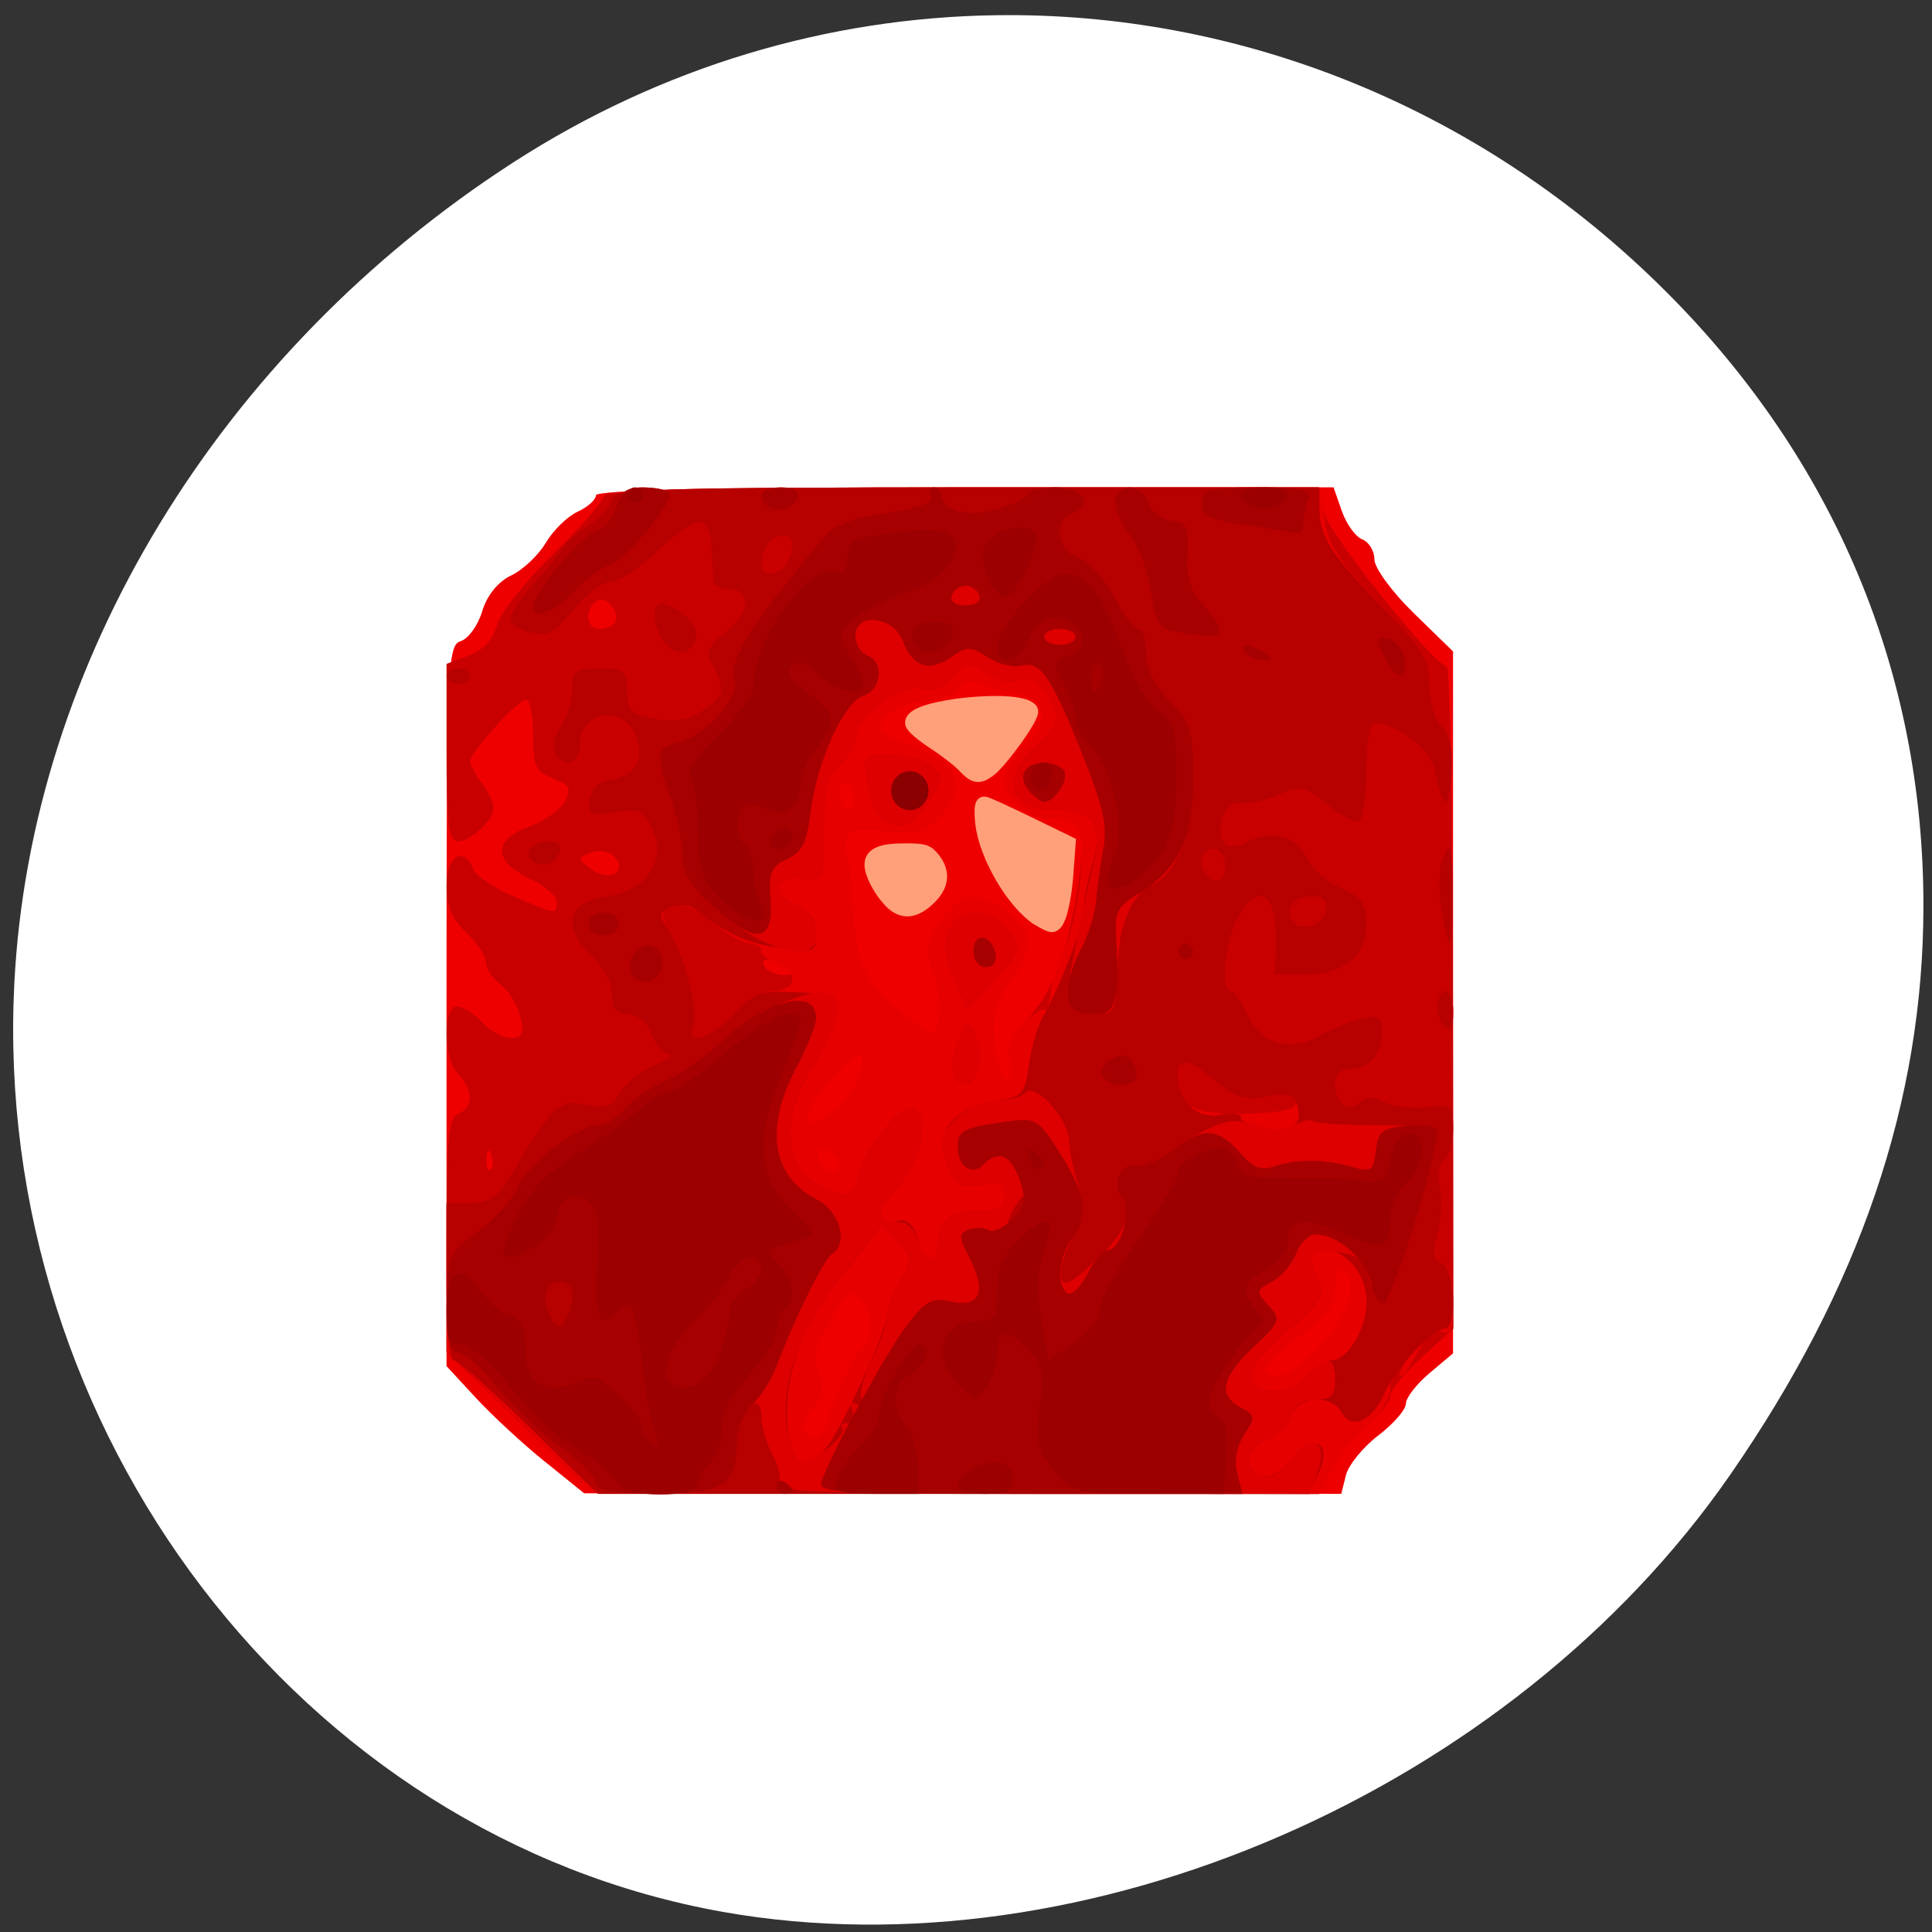 <svg xmlns="http://www.w3.org/2000/svg" viewBox="0 0 256 256"><rect x="0" y="0" width="256" height="256" fill="#333333" stroke="none"/><defs><clipPath><path d="m -24 13 c 0 1.105 -0.672 2 -1.5 2 -0.828 0 -1.5 -0.895 -1.5 -2 0 -1.105 0.672 -2 1.5 -2 0.828 0 1.5 0.895 1.5 2 z" transform="matrix(15.333 0 0 11.5 415 -125.5)"/></clipPath></defs><g transform="translate(-1.089 -0.535)"><path d="m 133 5.459 c -21.514 0.323 -43.05 6.589 -62.34 19.05 -38.21 24.687 -62.697 64.983 -64.774 106.56 -2.89 57.84 37.11 110.28 91.5 119.94 46.862 8.325 102.19 -15.715 130.6 -56.754 c 16.848 -24.342 25.06 -48.46 25.06 -73.71 0 -30.17 -11.466 -57.51 -33.17 -79.23 c -24.07 -24.09 -55.43 -36.33 -86.87 -35.854 z" style="fill:#fff;stroke:#fff;fill-rule:evenodd;stroke-width:5.814"/><g transform="matrix(1.042 0 0 1.042 0.541 -5.761)"><path d="m 69.806,191.91 c -2.75,-2.219 -6.688,-5.86 -8.75,-8.091 l -3.75,-4.056 v -45.806 c 0,-43.17 0.103,-45.839 1.794,-46.38 0.987,-0.313 2.224,-2.031 2.75,-3.817 0.586,-1.989 2.01,-3.748 3.672,-4.536 1.494,-0.709 3.481,-2.583 4.415,-4.165 0.935,-1.582 2.75,-3.355 4.03,-3.94 1.284,-0.585 2.335,-1.523 2.335,-2.085 0,-0.681 15.644,-1.021 46.902,-1.021 h 46.902 l 1.05,3.01 c 0.578,1.657 1.747,3.28 2.598,3.607 0.851,0.327 1.547,1.475 1.547,2.552 0,1.077 2.25,4.15 5,6.828 l 5,4.87 v 44.629 44.629 l -3,2.524 c -1.65,1.388 -3,3.136 -3,3.885 0,0.748 -1.581,2.566 -3.513,4.04 -1.932,1.474 -3.781,3.747 -4.108,5.05 l -0.595,2.371 -48.14,-0.036 -48.14,-0.036 -5,-4.04 z m 66.3,-73.49 0.297,-5.075 -5.139,-2.666 c -2.826,-1.466 -5.382,-2.666 -5.678,-2.666 -0.297,0 -0.296,1.812 0.001,4.03 0.6,4.47 6.212,11.962 8.723,11.644 1.065,-0.135 1.586,-1.66 1.796,-5.264 z m -17.368,2.02 c 1.723,-1.723 1.874,-2.478 0.964,-4.847 -0.41,-1.068 -1.873,-1.582 -4.5,-1.582 -4.381,0 -5.114,1.812 -2.336,5.778 1.833,2.617 3.699,2.824 5.872,0.651 z m 10.428,-19.507 c 1.846,-2.223 3.058,-4.34 2.694,-4.705 -1.955,-1.955 -15.551,-0.385 -15.551,1.796 0,0.515 1.27,1.593 2.823,2.396 1.553,0.803 3.408,2.164 4.122,3.03 1.81,2.181 2.126,2.047 5.911,-2.512 z" style="fill:#ef0000"/><path d="m 74.31,194.37 c -0.825,-0.818 -4.987,-4.839 -9.25,-8.936 l -7.75,-7.449 v -14.873 c 0,-12.298 0.26,-14.973 1.5,-15.449 1.922,-0.737 1.922,-3.074 0,-4.996 -1.909,-1.909 -2.03,-8.643 -0.155,-8.643 0.74,0 2.16,0.9 3.155,2 0.995,1.1 2.649,2 3.674,2 1.532,0 1.743,-0.49 1.183,-2.75 -0.374,-1.512 -1.508,-3.338 -2.519,-4.057 -1.011,-0.719 -1.838,-1.978 -1.838,-2.798 0,-0.82 -1.125,-2.534 -2.5,-3.808 -1.783,-1.653 -2.5,-3.359 -2.5,-5.952 0,-3.767 2.206,-5.147 3.372,-2.109 0.322,0.84 2.658,2.415 5.19,3.5 5.459,2.34 5.438,2.337 5.438,0.659 0,-0.723 -1.575,-2.066 -3.5,-2.984 -4.611,-2.199 -4.612,-4.898 -0.001,-6.565 1.925,-0.696 3.968,-2.141 4.54,-3.21 0.873,-1.632 0.632,-2.101 -1.499,-2.911 -2.204,-0.838 -2.54,-1.565 -2.54,-5.491 0,-2.489 -0.403,-4.525 -0.896,-4.525 -1.041,0 -7.104,6.695 -7.104,7.844 0,0.426 0.661,1.648 1.468,2.715 0.808,1.068 1.483,2.471 1.5,3.12 0.044,1.617 -2.797,4.321 -4.54,4.321 -1.154,0 -1.429,-2.171 -1.429,-11.281 V 90.461 l 2.856,-1.078 c 1.832,-0.691 3.103,-2.063 3.545,-3.824 0.379,-1.51 3.594,-5.58 7.144,-9.04 3.55,-3.464 6.455,-6.791 6.455,-7.395 0,-0.78 13.12,-1.097 45.42,-1.097 h 45.42 l 0.683,3.112 c 0.577,2.626 13.342,18.683 15.669,19.708 0.399,0.176 0.752,19.18 0.785,42.24 l 0.06,41.916 -4.02,3.631 c -2.21,1.997 -4.02,4.221 -4.02,4.942 0,0.721 -1.298,2.356 -2.885,3.634 -1.587,1.277 -3.623,3.785 -4.526,5.572 l -1.641,3.25 -46.22,-0.083 c -39.498,-0.071 -46.44,-0.3 -47.724,-1.571 z m 31.512,-7.596 c 1.053,-3.663 3.468,-8.62 4.515,-9.267 1.457,-0.901 1.172,-5.073 -0.438,-6.41 -1.535,-1.274 -1.66,-1.156 -4.693,4.422 -1.229,2.26 -1.377,3.548 -0.604,5.246 0.801,1.757 0.641,2.675 -0.731,4.191 -0.966,1.068 -1.461,2.419 -1.1,3 1.067,1.726 2.358,1.223 3.051,-1.187 z m 62.872,-9.753 c 3.52,-3.896 4.707,-8.205 2.616,-9.497 -0.574,-0.355 -1.013,0.579 -1.031,2.191 -0.024,2.139 -1.096,3.611 -4.5,6.176 -4.812,3.625 -5.572,5.133 -2.585,5.133 1.036,0 3.511,-1.801 5.5,-4 z m -105.7,-24.18 c -0.319,-0.798 -0.556,-0.561 -0.604,0.604 -0.043,1.054 0.193,1.645 0.525,1.313 0.332,-0.332 0.368,-1.195 0.079,-1.917 z m 44.32,1.247 c 0,-1.18 -1.95,-2.442 -2.667,-1.726 -0.716,0.716 0.546,2.667 1.726,2.667 0.518,0 0.941,-0.423 0.941,-0.941 z m -0.24,-7.085 c 2.157,-1.697 4.153,-6.974 2.638,-6.974 -1.125,0 -6.398,6.21 -6.398,7.534 0,1.954 0.696,1.85 3.76,-0.561 z m 21.86,-6.317 c -0.377,-1.443 0.288,-2.996 2.087,-4.874 3.322,-3.467 5.228,-8.406 6.603,-17.1 1.155,-7.311 0.588,-8.629 -3.732,-8.664 -2.448,-0.019 -5.579,-2.823 -5.579,-4.996 0,-0.919 1.144,-2.745 2.542,-4.058 3.576,-3.359 2.919,-6.279 -1.576,-7 -1.944,-0.314 -4.03,-0.878 -4.637,-1.252 -0.606,-0.375 -1.659,-0.011 -2.338,0.807 -0.68,0.819 -2.418,1.503 -3.863,1.521 -2.789,0.034 -6.128,2.034 -6.128,3.67 0,0.54 1.821,1.527 4.046,2.194 5.652,1.694 7.189,5.154 3.869,8.715 -2.134,2.289 -2.968,2.526 -7.165,2.037 -4.776,-0.556 -5.71,0.207 -4.713,3.853 0.15,0.55 0.375,2.833 0.5,5.073 0.434,7.79 1.462,10.185 5.957,13.868 4.229,3.465 4.386,3.51 5.05,1.424 0.376,-1.184 0.123,-3.848 -0.561,-5.921 -1.124,-3.407 -1.032,-4.065 0.955,-6.857 2.573,-3.613 4.787,-3.88 8.428,-1.016 3.265,2.568 3.306,4.338 0.206,8.874 -2.02,2.951 -2.334,4.355 -1.872,8.284 0.311,2.645 0.979,4.469 1.516,4.137 0.528,-0.326 0.71,-1.546 0.406,-2.71 z m -28.621,-11.657 c -1.958,-1.266 -3.282,-1.266 -2.5,0 0.34,0.55 1.379,0.993 2.309,0.985 1.457,-0.013 1.484,-0.149 0.191,-0.985 z M 78.58,114.899 c -0.623,-0.623 -1.951,-0.816 -2.95,-0.429 -1.732,0.671 -1.726,0.771 0.129,2.137 2.286,1.683 4.731,0.202 2.821,-1.708 z m 30.733,-7.308 c 0,-0.793 -0.45,-1.719 -1,-2.059 -0.55,-0.34 -1,0.309 -1,1.441 0,1.132 0.45,2.059 1,2.059 0.55,0 1,-0.648 1,-1.441 z M 78.688,85.234 c 0.791,-1.279 -1.043,-3.525 -2.263,-2.771 -1.605,0.992 -1.368,3.569 0.329,3.569 0.793,0 1.663,-0.359 1.934,-0.798 z" style="fill:#c80000"/><path d="m 72.61,192.65 c -1.758,-1.721 -5.92,-5.755 -9.25,-8.965 l -6.05,-5.837 v -9.413 -9.413 h 2.977 c 2.173,0 3.432,-0.743 4.66,-2.75 6.119,-9.997 6.566,-10.435 9.998,-9.791 2.631,0.494 3.468,0.217 4.354,-1.439 0.603,-1.127 2.54,-2.682 4.304,-3.454 1.764,-0.772 2.633,-1.44 1.932,-1.485 -0.701,-0.045 -1.702,-1.207 -2.225,-2.582 -0.582,-1.531 -1.736,-2.5 -2.975,-2.5 -1.503,0 -2.025,-0.656 -2.025,-2.548 0,-1.454 -1.107,-3.574 -2.578,-4.937 -3.853,-3.571 -3.02,-6.872 1.899,-7.515 5.05,-0.661 7.678,-4.512 5.835,-8.558 -1.084,-2.38 -1.636,-2.626 -4.754,-2.12 -3.2,0.519 -3.498,0.368 -3.214,-1.625 0.195,-1.368 1.134,-2.314 2.49,-2.507 3.319,-0.473 4.539,-2.489 3.369,-5.568 -1.526,-4.01 -7.05,-3.24 -7.05,0.985 0,1.379 -0.59,2.393 -1.393,2.393 -2.076,0 -2.662,-2.551 -1.07,-4.653 0.77,-1.016 1.414,-3.085 1.431,-4.597 0.029,-2.47 0.388,-2.75 3.532,-2.75 3.192,0 3.5,0.254 3.5,2.889 0,2.505 0.461,2.975 3.474,3.54 2.439,0.457 4.226,0.158 6,-1 2.832,-1.855 3.02,-2.631 1.391,-5.678 -0.97,-1.813 -0.753,-2.426 1.5,-4.222 3.154,-2.515 3.5,-5.526 0.635,-5.526 -1.1,0 -2.041,-0.563 -2.092,-1.25 -0.051,-0.688 -0.163,-2.56 -0.25,-4.162 -0.231,-4.262 -1.89,-4.169 -6.615,0.37 -2.314,2.223 -5.04,4.04 -6.05,4.04 -1.015,0 -3.164,1.6 -4.776,3.555 -2.449,2.97 -3.365,3.446 -5.573,2.892 -3.373,-0.847 -3.325,-1.905 0.274,-6 1.604,-1.827 3.292,-3.922 3.75,-4.656 0.458,-0.734 2.071,-2.121 3.583,-3.083 1.513,-0.962 2.75,-2.414 2.75,-3.226 0,-1.281 5.977,-1.477 44.988,-1.477 h 44.988 l 0.655,4.097 c 0.516,3.228 2,5.508 7.01,10.742 5.458,5.705 6.357,7.166 6.357,10.331 0,2.028 0.7,4.387 1.555,5.242 1.088,1.088 1.455,2.989 1.223,6.321 -0.328,4.698 -1.037,4.388 -2.209,-0.966 -0.552,-2.52 -4.786,-5.768 -7.519,-5.768 -0.615,0 -1.05,2.46 -1.05,5.941 0,3.268 -0.412,6.196 -0.915,6.507 -0.503,0.311 -2.315,-0.612 -4.03,-2.052 -2.895,-2.436 -3.334,-2.525 -6.335,-1.277 -1.773,0.737 -3.954,1.218 -4.847,1.069 -0.978,-0.163 -1.859,0.633 -2.217,2 -0.798,3.052 0.628,4.26 3.326,2.816 2.953,-1.581 6.291,-0.603 7.514,2.201 0.55,1.26 2.463,2.935 4.25,3.722 2.71,1.193 3.25,1.972 3.25,4.693 0,4.02 -2.964,6.376 -8.04,6.376 h -3.59 l 0.063,-4.721 c 0.078,-5.871 -2.441,-7.105 -4.879,-2.391 -1.609,3.111 -2.137,9.112 -0.802,9.112 0.416,0 1.354,1.351 2.085,3 1.64,3.706 5.4,4.86 9.04,2.774 1.442,-0.827 3.86,-1.799 5.373,-2.159 2.398,-0.571 2.75,-0.358 2.75,1.664 0,2.775 -1.73,4.719 -4.2,4.719 -1.115,0 -1.8,0.739 -1.8,1.941 0,2.406 1.812,3.647 3.24,2.219 0.747,-0.747 1.652,-0.752 3.03,-0.017 1.078,0.577 3.484,0.871 5.347,0.654 3.233,-0.377 3.386,-0.249 3.386,2.845 0,1.782 -0.495,3.546 -1.101,3.92 -0.614,0.379 -0.854,1.913 -0.543,3.467 0.307,1.533 0.152,4.202 -0.344,5.931 -0.697,2.43 -0.573,3.271 0.543,3.699 0.955,0.366 1.445,2.035 1.445,4.916 0,3.375 -0.324,4.237 -1.432,3.812 -0.907,-0.348 -2.02,0.581 -3.03,2.531 -0.876,1.695 -1.833,3.081 -2.127,3.081 -0.293,0 -0.212,-0.52 0.18,-1.155 0.442,-0.715 0.274,-0.883 -0.441,-0.441 -0.635,0.392 -1.155,1.779 -1.155,3.082 0,1.407 -1.171,3.311 -2.885,4.691 -1.587,1.277 -3.623,3.785 -4.526,5.572 l -1.641,3.25 -46.22,-0.122 -46.22,-0.122 -3.196,-3.128 z m 33.21,-5.878 c 1.053,-3.663 3.468,-8.62 4.515,-9.267 1.457,-0.901 1.172,-5.073 -0.438,-6.41 -1.535,-1.274 -1.66,-1.156 -4.693,4.422 -1.229,2.26 -1.377,3.548 -0.604,5.246 0.801,1.757 0.641,2.675 -0.731,4.191 -0.966,1.068 -1.461,2.419 -1.1,3 1.067,1.726 2.358,1.223 3.051,-1.187 z m 62.872,-9.753 c 3.52,-3.896 4.707,-8.205 2.616,-9.497 -0.574,-0.355 -1.013,0.579 -1.031,2.191 -0.024,2.139 -1.096,3.611 -4.5,6.176 -4.812,3.625 -5.572,5.133 -2.585,5.133 1.036,0 3.511,-1.801 5.5,-4 z m -61.38,-22.938 c 0,-1.18 -1.95,-2.442 -2.667,-1.726 -0.716,0.716 0.546,2.667 1.726,2.667 0.518,0 0.941,-0.423 0.941,-0.941 z m -0.24,-7.085 c 2.157,-1.697 4.153,-6.974 2.638,-6.974 -1.125,0 -6.398,6.21 -6.398,7.534 0,1.954 0.696,1.85 3.76,-0.561 z m 58.24,-0.835 c 0,-1.017 -0.895,-1.193 -3.542,-0.697 -2.916,0.547 -4.079,0.213 -6.577,-1.889 -3.486,-2.933 -4.881,-3.215 -4.881,-0.988 0,4.181 1.721,5.211 8.474,5.07 4.772,-0.1 6.526,-0.502 6.526,-1.497 z m -36.399,-5.592 c -0.387,-1.542 0.153,-2.907 1.743,-4.4 1.267,-1.191 2.512,-1.957 2.766,-1.703 0.254,0.254 0.554,-0.657 0.667,-2.024 0.113,-1.367 0.853,-3.737 1.643,-5.266 0.791,-1.529 1.758,-5.611 2.149,-9.07 0.756,-6.678 0.084,-8.03 -3.991,-8.07 -2.448,-0.019 -5.579,-2.823 -5.579,-4.996 0,-0.919 1.144,-2.745 2.542,-4.058 3.576,-3.359 2.919,-6.279 -1.576,-7 -1.944,-0.314 -4.03,-0.878 -4.637,-1.252 -0.606,-0.375 -1.659,-0.011 -2.338,0.807 -0.68,0.819 -2.418,1.503 -3.863,1.521 -2.789,0.034 -6.128,2.034 -6.128,3.67 0,0.54 1.821,1.527 4.046,2.194 5.652,1.694 7.189,5.154 3.869,8.715 -2.134,2.289 -2.968,2.526 -7.165,2.037 -4.776,-0.556 -5.71,0.207 -4.713,3.853 0.15,0.55 0.375,2.833 0.5,5.073 0.434,7.79 1.462,10.185 5.957,13.868 4.229,3.465 4.386,3.51 5.05,1.424 0.376,-1.184 0.123,-3.848 -0.561,-5.921 -1.124,-3.407 -1.032,-4.065 0.955,-6.857 2.573,-3.613 4.787,-3.88 8.428,-1.016 3.265,2.568 3.306,4.338 0.206,8.874 -2.02,2.951 -2.334,4.355 -1.872,8.284 0.309,2.623 0.981,4.468 1.51,4.141 0.524,-0.324 0.701,-1.595 0.392,-2.824 z m -35.1,-5.546 c 1.581,-1.65 3.915,-3 5.187,-3 2.858,0 3.093,-2.618 0.313,-3.5 -1.1,-0.349 -2,-1.054 -2,-1.567 0,-0.513 -0.64,-0.933 -1.423,-0.933 -0.783,0 -2.76,-1.125 -4.394,-2.5 -4.464,-3.756 -8.434,-3.135 -5.879,0.92 1.978,3.139 3.795,10.161 3.099,11.975 -1.029,2.681 1.983,1.857 5.098,-1.395 z m 75.31,-13.261 c 0.229,-1.187 -0.304,-1.739 -1.679,-1.739 -2.293,0 -3.563,1.494 -2.598,3.055 0.973,1.575 3.894,0.676 4.278,-1.317 z m -12.812,-5.739 c 0,-1.111 -0.667,-2 -1.5,-2 -1.522,0 -2.051,2.115 -0.833,3.333 1.268,1.268 2.333,0.659 2.333,-1.333 z m -47,-8.441 c 0,-0.793 -0.45,-1.719 -1,-2.059 -0.55,-0.34 -1,0.309 -1,1.441 0,1.132 0.45,2.059 1,2.059 0.55,0 1,-0.648 1,-1.441 z m -8.169,-31.408 c 0.256,-1.803 -0.082,-2.25 -1.5,-1.98 -1.017,0.194 -1.978,1.384 -2.162,2.678 -0.256,1.803 0.082,2.25 1.5,1.98 1.017,-0.194 1.978,-1.384 2.162,-2.678 z m 82.84,60.18 c -1.037,-1.037 -0.784,-4.333 0.333,-4.333 0.55,0 1,1.125 1,2.5 0,2.618 -0.231,2.936 -1.333,1.833 z m -0.229,-14.899 c -0.398,-2.656 -0.243,-5.48 0.371,-6.75 0.857,-1.773 1.068,-0.915 1.123,4.566 0.037,3.713 -0.13,6.75 -0.371,6.75 -0.241,0 -0.747,-2.055 -1.123,-4.566 z m -115.74,-6.074 c -1.036,-1.036 0.273,-2.361 2.334,-2.361 1.287,0 1.722,0.489 1.334,1.5 -0.591,1.541 -2.532,1.996 -3.668,0.861 z M 57.319,92.02 c 0,-0.55 0.675,-1 1.5,-1 0.825,0 1.5,0.45 1.5,1 0,0.55 -0.675,1 -1.5,1 -0.825,0 -1.5,-0.45 -1.5,-1 z m 26.938,-5.663 c -1.35,-3.551 0.004,-4.651 2.968,-2.411 1.549,1.17 2.183,2.398 1.781,3.446 -0.963,2.509 -3.622,1.929 -4.749,-1.035 z" style="fill:#e70000"/><path d="m 67.835,187.52 c -4.803,-4.675 -9.137,-8.5 -9.631,-8.5 -0.494,0 -0.898,-4.5 -0.898,-10 v -10 h 2.977 c 2.173,0 3.432,-0.743 4.66,-2.75 6.119,-9.997 6.566,-10.435 9.998,-9.791 2.631,0.494 3.468,0.217 4.354,-1.439 0.603,-1.127 2.54,-2.682 4.304,-3.454 1.764,-0.772 2.633,-1.44 1.932,-1.485 -0.701,-0.045 -1.702,-1.207 -2.225,-2.582 -0.582,-1.531 -1.736,-2.5 -2.975,-2.5 -1.503,0 -2.025,-0.656 -2.025,-2.548 0,-1.454 -1.107,-3.574 -2.578,-4.937 -3.853,-3.571 -3.02,-6.872 1.899,-7.515 5.05,-0.661 7.678,-4.512 5.835,-8.558 -1.084,-2.38 -1.636,-2.626 -4.754,-2.12 -3.2,0.519 -3.498,0.368 -3.214,-1.625 0.195,-1.368 1.134,-2.314 2.49,-2.507 3.319,-0.473 4.539,-2.489 3.369,-5.568 -1.526,-4.01 -7.05,-3.24 -7.05,0.985 0,1.379 -0.59,2.393 -1.393,2.393 -2.076,0 -2.662,-2.551 -1.07,-4.653 0.77,-1.016 1.414,-3.085 1.431,-4.597 0.029,-2.47 0.388,-2.75 3.532,-2.75 3.192,0 3.5,0.254 3.5,2.889 0,2.505 0.461,2.975 3.474,3.54 2.439,0.457 4.226,0.158 6,-1 2.832,-1.855 3.02,-2.631 1.391,-5.678 -0.97,-1.813 -0.753,-2.426 1.5,-4.222 3.154,-2.515 3.5,-5.526 0.635,-5.526 -1.1,0 -2.041,-0.563 -2.092,-1.25 -0.051,-0.688 -0.163,-2.56 -0.25,-4.162 -0.231,-4.262 -1.89,-4.169 -6.615,0.37 -2.314,2.223 -5.04,4.04 -6.05,4.04 -1.015,0 -3.164,1.6 -4.776,3.555 -2.449,2.97 -3.365,3.446 -5.573,2.892 -3.373,-0.847 -3.325,-1.905 0.274,-6 1.604,-1.827 3.292,-3.922 3.75,-4.656 0.458,-0.734 2.071,-2.121 3.583,-3.083 1.513,-0.962 2.75,-2.414 2.75,-3.226 0,-1.281 5.979,-1.477 45,-1.477 h 45 v 2.566 c 0,3.652 1.458,5.95 8.122,12.803 5.04,5.178 5.878,6.578 5.878,9.766 0,2.047 0.7,4.422 1.555,5.277 1.088,1.088 1.455,2.989 1.223,6.321 -0.328,4.698 -1.037,4.388 -2.209,-0.966 -0.552,-2.52 -4.786,-5.768 -7.519,-5.768 -0.615,0 -1.05,2.46 -1.05,5.941 0,3.268 -0.412,6.196 -0.915,6.507 -0.503,0.311 -2.315,-0.612 -4.03,-2.052 -2.895,-2.436 -3.334,-2.525 -6.335,-1.277 -1.773,0.737 -3.954,1.218 -4.847,1.069 -0.978,-0.163 -1.859,0.633 -2.217,2 -0.798,3.052 0.628,4.26 3.326,2.816 2.953,-1.581 6.291,-0.603 7.514,2.201 0.55,1.26 2.463,2.935 4.25,3.722 2.71,1.193 3.25,1.972 3.25,4.693 0,4.02 -2.964,6.376 -8.04,6.376 h -3.59 l 0.063,-4.721 c 0.078,-5.871 -2.441,-7.105 -4.879,-2.391 -1.609,3.111 -2.137,9.112 -0.802,9.112 0.416,0 1.354,1.351 2.085,3 1.64,3.706 5.4,4.86 9.04,2.774 1.442,-0.827 3.86,-1.799 5.373,-2.159 2.398,-0.571 2.75,-0.358 2.75,1.664 0,2.775 -1.73,4.719 -4.2,4.719 -1.115,0 -1.8,0.739 -1.8,1.941 0,2.406 1.812,3.647 3.24,2.219 0.747,-0.747 1.652,-0.752 3.03,-0.017 1.078,0.577 3.484,0.871 5.347,0.654 3.233,-0.377 3.386,-0.249 3.386,2.845 0,1.782 -0.495,3.546 -1.101,3.92 -0.614,0.379 -0.854,1.913 -0.543,3.467 0.307,1.533 0.152,4.202 -0.344,5.931 -0.697,2.43 -0.573,3.271 0.543,3.699 1.701,0.653 2.041,8.341 0.368,8.341 -1.568,0 -6.252,5.05 -7.678,8.278 -1.53,3.461 -4.164,4.617 -5.418,2.376 -1.336,-2.388 -5.544,-2.121 -6.345,0.403 -0.359,1.132 -1.739,2.47 -3.067,2.975 -2.74,1.042 -3.212,3.724 -0.817,4.643 1.019,0.391 2.377,-0.344 3.75,-2.027 2.85,-3.496 5.361,-2.297 3.543,1.692 l -1.212,2.659 h -45.21 -45.21 l -8.733,-8.5 z m 37.661,2.75 c 1.931,-2.253 7.81,-15.02 7.81,-16.958 0,-0.816 0.761,-2.772 1.692,-4.347 1.595,-2.7 1.591,-2.975 -0.065,-4.805 -1.248,-1.38 -1.423,-2.147 -0.605,-2.653 1.393,-0.861 2.661,0.33 3.131,2.942 0.425,2.363 2.347,2.201 2.347,-0.198 0,-2.979 1.497,-4.231 5.059,-4.231 2.76,0 3.441,-0.391 3.441,-1.975 0,-1.647 -0.483,-1.878 -2.908,-1.393 -2.266,0.453 -3.149,0.131 -4,-1.459 -2.417,-4.516 -0.222,-8.141 5.489,-9.07 3.667,-0.595 3.954,-0.892 4.474,-4.62 0.306,-2.191 1.073,-4.884 1.704,-5.984 2.236,-3.894 5.24,-11.782 5.24,-13.761 0,-1.104 0.517,-3.732 1.149,-5.841 1.431,-4.777 0.026,-6.898 -4.571,-6.898 -6.076,0 -7.337,-4.01 -2.575,-8.189 2.121,-1.862 2.809,-3.174 2.345,-4.473 -1.15,-3.215 -2.574,-4.401 -4.537,-3.778 -1.049,0.333 -2.961,-0.085 -4.248,-0.928 -2.155,-1.412 -2.484,-1.375 -4.157,0.474 -1.206,1.333 -2.562,1.82 -4.03,1.451 -2.621,-0.658 -8.37,3.676 -8.37,6.31 0,0.929 -0.9,2.459 -2,3.401 -1.622,1.389 -2,2.95 -2,8.26 0,6.486 -0.025,6.545 -2.645,6.26 -3.535,-0.385 -4.166,1.885 -0.933,3.358 1.751,0.798 2.579,1.962 2.579,3.628 0,2.357 -0.186,2.426 -4.75,1.762 -4.208,-0.613 -6.084,-1.475 -10.754,-4.945 -0.673,-0.5 -2.01,-0.608 -2.968,-0.24 -1.55,0.595 -1.587,0.919 -0.329,2.909 2.066,3.269 3.916,10.278 3.203,12.135 -1.035,2.696 1.99,1.849 5.141,-1.44 2.602,-2.715 3.459,-3.01 7.937,-2.75 4.747,0.278 5.01,0.439 4.845,2.954 -0.097,1.463 -1.402,4.513 -2.901,6.778 -3.975,6.01 -3.453,12.817 1.144,14.911 3.636,1.657 4.202,1.472 4.902,-1.598 0.664,-2.911 4.791,-8.25 6.377,-8.25 3,0 1.706,6.702 -2.082,10.746 -1.157,1.235 -1.814,2.536 -1.459,2.891 0.355,0.355 -1.051,2.719 -3.125,5.254 -5.403,6.605 -6.954,9.328 -8.256,14.499 -1.303,5.173 -0.489,11.61 1.467,11.61 0.715,0 1.975,-0.787 2.8,-1.75 z m 16.27,-47.49 c -0.298,-0.776 -0.041,-2.726 0.57,-4.333 0.989,-2.6 1.221,-2.726 2.107,-1.144 1.258,2.249 0.754,5.936 -0.886,6.476 -0.687,0.226 -1.493,-0.223 -1.791,-0.999 z m 0.095,-12.279 c -1.262,-3.02 -1.404,-4.513 -0.597,-6.285 1.341,-2.942 5.67,-2.669 7.755,0.489 1.33,2.02 1.175,2.47 -2.032,5.969 l -3.471,3.788 -1.655,-3.961 z M 112.7,110.259 c -0.608,-0.404 -1.416,-2.422 -1.795,-4.485 -0.685,-3.725 -0.667,-3.75 2.665,-3.75 1.845,0 4.169,0.596 5.164,1.323 1.598,1.168 1.65,1.608 0.441,3.75 -1.521,2.696 -2.866,3.896 -4.369,3.896 -0.55,0 -1.498,-0.331 -2.106,-0.735 z m 54.11,70.77 c 0.995,-1.1 2.39,-2 3.098,-2 1.966,0 4.402,-4.091 4.402,-7.394 0,-3.415 -2.49,-6.606 -5.155,-6.606 -2.066,0 -2.327,1.23 -0.849,3.992 0.831,1.553 0.147,2.603 -4.139,6.352 -3.502,3.064 -4.941,4.994 -4.527,6.074 0.85,2.215 5.01,1.973 7.17,-0.418 z m -2.192,-31.565 c 0.904,-0.347 1.267,-1.344 0.943,-2.585 -0.445,-1.702 -1.065,-1.92 -3.932,-1.382 -2.755,0.517 -3.982,0.152 -6.438,-1.915 -3.585,-3.02 -4.881,-3.214 -4.881,-0.744 0,3.25 2.449,5.53 5.344,4.976 1.461,-0.279 2.656,-0.153 2.656,0.28 0,0.674 1.604,1.373 4.168,1.819 0.368,0.064 1.33,-0.138 2.139,-0.449 z m 4.504,-27.697 c 0.229,-1.187 -0.304,-1.739 -1.679,-1.739 -2.293,0 -3.563,1.494 -2.598,3.055 0.973,1.575 3.894,0.676 4.278,-1.317 z m -12.812,-5.739 c 0,-1.111 -0.667,-2 -1.5,-2 -1.522,0 -2.051,2.115 -0.833,3.333 1.268,1.268 2.333,0.659 2.333,-1.333 z M 101.14,76.179 c 0.256,-1.803 -0.082,-2.25 -1.5,-1.98 -1.017,0.194 -1.978,1.384 -2.162,2.678 -0.256,1.803 0.082,2.25 1.5,1.98 1.017,-0.194 1.978,-1.384 2.162,-2.678 z m 82.84,60.18 c -1.037,-1.037 -0.784,-4.333 0.333,-4.333 0.55,0 1,1.125 1,2.5 0,2.618 -0.231,2.936 -1.333,1.833 z m -0.229,-14.899 c -0.398,-2.656 -0.243,-5.48 0.371,-6.75 0.857,-1.773 1.068,-0.915 1.123,4.566 0.037,3.713 -0.13,6.75 -0.371,6.75 -0.241,0 -0.747,-2.055 -1.123,-4.566 z m -115.74,-6.074 c -1.036,-1.036 0.273,-2.361 2.334,-2.361 1.287,0 1.722,0.489 1.334,1.5 -0.591,1.541 -2.532,1.996 -3.668,0.861 z M 57.317,92.025 c 0,-0.55 0.675,-1 1.5,-1 0.825,0 1.5,0.45 1.5,1 0,0.55 -0.675,1 -1.5,1 -0.825,0 -1.5,-0.45 -1.5,-1 z m 26.938,-5.663 c -1.35,-3.551 0.004,-4.651 2.968,-2.411 1.549,1.17 2.183,2.398 1.781,3.446 -0.963,2.509 -3.622,1.929 -4.749,-1.035 z" style="fill:#b70000"/><path d="m 76.31,194.69 c 0,-0.732 -2.01,-2.772 -4.461,-4.534 -2.454,-1.762 -6.108,-5.213 -8.12,-7.67 -2.01,-2.456 -4.28,-4.466 -5.04,-4.466 -1.028,0 -1.374,-1.592 -1.356,-6.25 0.023,-6.099 0.118,-6.32 3.939,-9.146 2.154,-1.593 4.434,-4.148 5.068,-5.678 1.205,-2.91 7.824,-7.926 10.458,-7.926 0.842,0 2.314,-0.932 3.271,-2.072 0.957,-1.139 3.153,-2.671 4.88,-3.403 1.727,-0.732 4.892,-2.915 7.03,-4.85 4.417,-3.991 11.53,-7.194 13.93,-6.274 2.08,0.798 1.235,4.373 -2.295,9.707 -3.862,5.836 -3.279,12.672 1.257,14.739 3.636,1.657 4.202,1.472 4.902,-1.598 0.664,-2.911 4.791,-8.25 6.377,-8.25 3,0 1.706,6.702 -2.082,10.746 -2.181,2.329 -1.806,3.719 1.01,3.741 0.897,0.007 1.878,1.052 2.179,2.322 0.633,2.67 2.548,2.987 2.548,0.422 0,-2.979 1.497,-4.231 5.059,-4.231 2.76,0 3.441,-0.391 3.441,-1.975 0,-1.647 -0.483,-1.878 -2.908,-1.393 -2.266,0.453 -3.149,0.131 -4,-1.459 -0.601,-1.122 -1.092,-2.745 -1.092,-3.607 0,-2.496 3.75,-5.566 6.8,-5.566 1.54,0 3.282,-0.482 3.871,-1.071 1.207,-1.207 5.216,3.15 5.481,5.956 0.208,2.206 0.401,3.15 1.335,6.516 0.577,2.081 0.313,3.815 -0.937,6.135 -0.958,1.779 -1.586,3.965 -1.396,4.858 0.276,1.298 1.065,0.969 3.927,-1.635 4.184,-3.807 5.401,-6.472 3.823,-8.373 -1.655,-1.995 -0.281,-4.718 2.07,-4.103 1.073,0.281 2.5,-0.151 3.171,-0.96 0.671,-0.808 2.9,-2.327 4.953,-3.374 3.02,-1.54 4.309,-1.703 6.746,-0.854 2.087,0.727 3.61,0.731 4.953,0.012 1.067,-0.571 2.174,-0.804 2.46,-0.518 0.286,0.286 3.945,0.52 8.131,0.52 5.235,0 7.61,0.373 7.609,1.194 -0.006,2.712 -5.737,21.11 -6.674,21.42 -0.559,0.186 -1.431,-1.11 -1.939,-2.88 -0.757,-2.64 -1.504,-3.285 -4.154,-3.588 -3.409,-0.389 -3.954,0.521 -2.235,3.734 0.831,1.553 0.147,2.603 -4.139,6.352 -3.502,3.064 -4.941,4.994 -4.527,6.074 0.85,2.215 5.01,1.973 7.17,-0.418 2.42,-2.675 3.5,-2.52 3.5,0.5 0,1.982 -0.504,2.5 -2.433,2.5 -1.577,0 -2.662,0.724 -3.086,2.057 -0.359,1.132 -1.739,2.47 -3.067,2.975 -2.763,1.051 -3.206,3.727 -0.77,4.661 1.089,0.418 2.286,-0.25 3.547,-1.982 2.588,-3.552 5.03,-2.636 3.632,1.365 l -1.019,2.923 h -34.01 c -27.499,0 -33.914,-0.249 -33.51,-1.3 0.274,-0.715 -0.111,-2.403 -0.858,-3.75 -0.746,-1.347 -1.373,-3.517 -1.392,-4.822 -0.056,-3.763 -3.03,-0.619 -3.067,3.245 -0.056,5.539 -1.753,6.628 -10.328,6.628 -5.692,0 -7.64,-0.339 -7.64,-1.33 z m 29.558,-4.537 c 1.306,-1.027 2.089,-2.152 1.741,-2.5 -0.348,-0.348 -0.06,-0.633 0.641,-0.633 0.74,0 1.024,-0.65 0.678,-1.552 -0.379,-0.988 -0.189,-1.301 0.523,-0.861 0.677,0.419 0.925,0.143 0.627,-0.698 -0.27,-0.764 0.347,-3.059 1.37,-5.099 1.024,-2.041 1.861,-4.446 1.861,-5.346 0,-0.9 0.773,-2.944 1.718,-4.544 1.652,-2.797 1.639,-2.987 -0.334,-4.96 l -2.052,-2.052 -3.452,4.306 c -7.079,8.829 -9.685,15.703 -8.449,22.289 0.749,3.991 1.744,4.311 5.127,1.65 z M 73.294,170.77 c 0.017,-1.995 -2.587,-2.394 -3.266,-0.5 -0.247,0.688 -0.011,2.098 0.524,3.135 0.789,1.529 1.138,1.624 1.85,0.5 0.482,-0.762 0.884,-2.173 0.893,-3.135 z m 57.02,-10.75 c 0.589,-1.1 0.845,-2 0.57,-2 -0.275,0 -0.982,0.9 -1.57,2 -0.589,1.1 -0.845,2 -0.57,2 0.275,0 0.982,-0.9 1.57,-2 z m -8.54,-17.244 c -0.298,-0.776 -0.041,-2.726 0.57,-4.333 0.989,-2.6 1.221,-2.726 2.107,-1.144 1.258,2.249 0.754,5.936 -0.886,6.476 -0.687,0.226 -1.493,-0.223 -1.791,-0.999 z m 18.971,0.133 c -0.751,-1.215 1.464,-3.047 3.069,-2.539 0.55,0.174 1.145,1.067 1.323,1.984 0.371,1.915 -3.268,2.375 -4.392,0.555 z m -4.04,-9.301 c -0.298,-0.777 -0.292,-2.69 0.013,-4.25 0.305,-1.56 0.813,-4.187 1.128,-5.837 0.315,-1.65 1.056,-4.909 1.647,-7.243 1.319,-5.211 0.021,-7.257 -4.605,-7.257 -6.076,0 -7.337,-4.01 -2.575,-8.189 2.121,-1.862 2.809,-3.174 2.345,-4.473 -1.15,-3.215 -2.574,-4.401 -4.537,-3.778 -1.049,0.333 -2.961,-0.085 -4.248,-0.928 -2.155,-1.412 -2.484,-1.375 -4.157,0.474 -1.206,1.333 -2.562,1.82 -4.03,1.451 -2.621,-0.658 -8.37,3.676 -8.37,6.31 0,0.929 -0.9,2.459 -2,3.401 -1.622,1.389 -2,2.95 -2,8.26 0,6.486 -0.025,6.545 -2.645,6.26 -3.535,-0.385 -4.166,1.885 -0.933,3.358 3.272,1.491 3.666,5.854 0.529,5.854 -5.666,0 -14.926,-7.687 -14.994,-12.446 -0.024,-1.68 -0.692,-4.854 -1.485,-7.05 -1.967,-5.46 -1.849,-6.367 0.919,-7.06 3.431,-0.861 8.02,-5.932 7.228,-7.991 -0.911,-2.374 2.275,-7.404 11.774,-18.591 0.768,-0.904 3.356,-1.95 5.752,-2.323 6.344,-0.989 7.955,-1.563 7.311,-2.605 -0.315,-0.51 -0.097,-0.928 0.485,-0.928 0.582,0 1.059,0.434 1.059,0.965 0,2.049 3.542,2.88 7.283,1.709 2.045,-0.64 3.717,-1.503 3.717,-1.919 0,-0.415 1.575,-0.755 3.5,-0.755 3.631,0 4.956,2.227 2,3.362 -2.42,0.929 -1.799,4.574 0.959,5.623 1.353,0.514 3.387,2.753 4.52,4.975 1.134,2.222 2.502,4.04 3.041,4.04 0.539,0 0.98,1.354 0.98,3.01 0,1.979 1.027,4.084 3,6.148 2.714,2.84 3,3.767 2.996,9.741 -0.004,6.894 -2.277,12.505 -5.579,13.772 -0.864,0.332 -2.069,1.779 -2.678,3.216 -1.092,2.578 -1.231,3.45 -1.568,9.864 -0.146,2.766 -0.548,3.25 -2.702,3.25 -1.392,0 -2.775,-0.636 -3.074,-1.413 z m -14.84,-3.11 c -1.262,-3.02 -1.404,-4.513 -0.597,-6.285 1.341,-2.942 5.67,-2.669 7.755,0.489 1.33,2.02 1.175,2.47 -2.032,5.969 l -3.471,3.788 -1.655,-3.961 z M 80.9,130.167 c -0.993,-1.607 0.553,-4.265 2.286,-3.931 2.131,0.41 2.104,4.166 -0.033,4.577 -0.911,0.175 -1.925,-0.115 -2.253,-0.646 z m 69.41,-3.146 c 0,-0.55 0.45,-1 1,-1 0.55,0 1,0.45 1,1 0,0.55 -0.45,1 -1,1 -0.55,0 -1,-0.45 -1,-1 z m -75,-3.5 c 0,-0.833 0.889,-1.5 2,-1.5 1.111,0 2,0.667 2,1.5 0,0.833 -0.889,1.5 -2,1.5 -1.111,0 -2,-0.667 -2,-1.5 z m 37.39,-13.265 c -0.608,-0.404 -1.416,-2.422 -1.795,-4.485 -0.685,-3.725 -0.667,-3.75 2.665,-3.75 1.845,0 4.169,0.596 5.164,1.323 1.598,1.168 1.65,1.608 0.441,3.75 -1.521,2.696 -2.866,3.896 -4.369,3.896 -0.55,0 -1.498,-0.331 -2.106,-0.735 z m 63.753,-20.811 c -1.031,-2.263 -0.959,-2.535 0.589,-2.24 0.97,0.185 1.907,1.344 2.083,2.576 0.434,3.042 -1.228,2.833 -2.672,-0.336 z m -17.647,-0.424 c -0.782,-1.266 0.542,-1.266 2.5,0 1.293,0.835 1.266,0.971 -0.191,0.985 -0.93,0.008 -1.969,-0.435 -2.309,-0.985 z m -9.145,-2.692 c -1.692,-0.331 -2.292,-1.403 -2.843,-5.074 -0.384,-2.56 -1.556,-5.746 -2.605,-7.079 -1.049,-1.334 -1.907,-3.264 -1.907,-4.29 0,-2.502 3.611,-2.46 4.268,0.05 0.276,1.056 1.562,2.065 2.867,2.25 2.081,0.295 2.337,0.809 2.123,4.278 -0.165,2.686 0.345,4.599 1.601,6 4.054,4.522 3.421,5.219 -3.504,3.865 z m -81.36,-3.158 c 0,-1.763 5.974,-9.01 7.942,-9.632 1.129,-0.358 2.328,-1.747 2.664,-3.085 0.46,-1.833 1.283,-2.433 3.336,-2.433 1.499,0 3.01,0.288 3.365,0.64 0.926,0.926 -5.223,8.375 -7.705,9.335 -1.156,0.447 -3.193,1.986 -4.526,3.419 -2.357,2.534 -5.076,3.474 -5.076,1.756 z m 94,-9.806 c -8.701,-1.335 -9,-1.447 -9,-3.389 0,-1.756 0.722,-1.955 7.107,-1.955 6.07,0 7.02,0.231 6.5,1.582 -0.334,0.87 -0.607,2.22 -0.607,3 0,0.78 -0.338,1.357 -0.75,1.282 -0.412,-0.075 -1.875,-0.309 -3.25,-0.52 z m -64.3,-2.976 c -1.406,-1.406 -0.642,-2.368 1.882,-2.368 1.622,0 2.428,0.465 2.167,1.25 -0.481,1.446 -3.02,2.147 -4.049,1.118 z" style="fill:#de0000"/><path d="m 76.31 194.69 c 0 -0.732 -2.01 -2.772 -4.461 -4.534 -2.454 -1.762 -6.108 -5.213 -8.12 -7.67 -2.01 -2.456 -4.28 -4.466 -5.04 -4.466 -1.028 0 -1.374 -1.592 -1.356 -6.25 0.023 -6.099 0.118 -6.32 3.939 -9.146 2.154 -1.593 4.434 -4.148 5.068 -5.678 1.205 -2.91 7.824 -7.926 10.458 -7.926 0.842 0 2.314 -0.932 3.271 -2.072 0.957 -1.139 3.153 -2.671 4.88 -3.403 1.727 -0.732 4.91 -2.931 7.07 -4.887 6.142 -5.549 12.286 -7.112 12.286 -3.125 0 0.867 -1.125 3.691 -2.5 6.273 -4.084 7.671 -3.159 13.786 2.53 16.727 2.999 1.551 4.153 5.636 1.973 6.983 -1.01 0.623 -4.813 8.332 -6.998 14.179 -0.653 1.748 -2.047 3.955 -3.096 4.905 -1.074 0.972 -1.923 3.08 -1.94 4.822 -0.057 5.505 -1.764 6.595 -10.328 6.595 -5.692 0 -7.64 -0.339 -7.64 -1.33 z m -3.02 -23.92 c 0.017 -1.995 -2.587 -2.394 -3.266 -0.5 -0.247 0.688 -0.011 2.098 0.524 3.135 0.789 1.529 1.138 1.624 1.85 0.5 0.482 -0.762 0.884 -2.173 0.893 -3.135 z m 26.02 24.19 c 0 -0.582 0.45 -0.781 1 -0.441 0.55 0.34 1 0.816 1 1.059 0 0.243 -0.45 0.441 -1 0.441 -0.55 0 -1 -0.477 -1 -1.059 z m 5.733 -0.691 c 1.639 -4.281 8.291 -16.414 10.808 -19.715 2.371 -3.108 3.174 -3.537 5.614 -3 3.665 0.805 4.561 -1.249 2.383 -5.462 -1.408 -2.723 -1.423 -3.179 -0.12 -3.679 0.818 -0.314 1.942 -0.289 2.498 0.054 0.556 0.344 1.91 -0.274 3.01 -1.373 1.692 -1.692 1.836 -2.463 0.939 -5.04 -1.103 -3.163 -2.677 -3.826 -4.576 -1.926 -1.476 1.476 -3.287 0.262 -3.287 -2.203 0 -2.153 0.625 -2.477 6.306 -3.271 3.642 -0.509 3.933 -0.331 6.75 4.111 3.279 5.17 3.655 7.928 1.476 10.809 -1.677 2.217 -1.994 6.04 -0.574 6.915 0.527 0.325 1.663 -0.773 2.526 -2.441 0.863 -1.668 2.02 -3.03 2.567 -3.03 1.715 0 3.14 -5.066 1.859 -6.609 -1.545 -1.861 -0.334 -4.589 1.871 -4.215 0.987 0.167 3.076 -0.704 4.642 -1.936 3.69 -2.902 5.707 -2.827 8.438 0.315 1.71 1.967 2.729 2.377 4.43 1.785 2.759 -0.961 6.407 -0.936 9.884 0.068 2.415 0.697 2.707 0.496 3 -2.067 0.285 -2.489 0.788 -2.878 4.075 -3.15 2.584 -0.214 3.749 0.097 3.748 1 -0.005 2.899 -5.732 21.22 -6.737 21.557 -0.593 0.198 -1.373 -0.981 -1.733 -2.62 -0.667 -3.038 -4.205 -6.126 -7.02 -6.126 -0.858 0 -1.977 1.098 -2.487 2.439 -0.51 1.342 -1.886 2.952 -3.058 3.58 -2.02 1.079 -2.039 1.242 -0.431 3.02 1.617 1.787 1.525 2.043 -1.917 5.288 -4.074 3.842 -4.55 6.104 -1.616 7.675 1.854 0.992 1.887 1.243 0.454 3.429 -0.978 1.492 -1.305 3.317 -0.892 4.965 l 0.654 2.606 h -27.08 c -25.376 0 -27.03 -0.11 -26.407 -1.75 z m 35.698 -51.36 c -0.751 -1.215 1.464 -3.047 3.069 -2.539 0.55 0.174 1.145 1.067 1.323 1.984 0.371 1.915 -3.268 2.375 -4.392 0.555 z m -3.764 -8.555 c -1.154 -1.154 -0.729 -4.315 1.026 -7.633 0.931 -1.76 1.795 -4.55 1.921 -6.2 0.126 -1.65 0.535 -4.61 0.91 -6.577 0.529 -2.775 -0.027 -5.353 -2.481 -11.5 -4.139 -10.367 -5.493 -12.379 -7.908 -11.748 -1.062 0.278 -3.01 -0.203 -4.333 -1.069 -2.185 -1.432 -2.605 -1.432 -4.648 -0.001 -2.775 1.944 -4.886 1.23 -6.144 -2.079 -1.202 -3.161 -6.01 -3.668 -6.01 -0.633 0 1.041 0.675 2.152 1.5 2.469 2.174 0.834 1.841 4.395 -0.48 5.132 -2.482 0.788 -5.967 8.47 -6.736 14.846 -0.462 3.83 -1.083 5.068 -2.981 5.932 -2.041 0.93 -2.353 1.692 -2.1 5.129 0.403 5.47 -1.866 5.802 -7.134 1.043 -3.072 -2.775 -4.08 -4.444 -4.113 -6.81 -0.024 -1.724 -0.692 -4.934 -1.485 -7.134 -1.967 -5.46 -1.849 -6.367 0.919 -7.06 3.431 -0.861 8.02 -5.932 7.228 -7.991 -0.911 -2.374 2.275 -7.404 11.774 -18.591 0.768 -0.904 3.356 -1.95 5.752 -2.323 6.344 -0.989 7.955 -1.563 7.311 -2.605 -0.315 -0.51 -0.097 -0.928 0.485 -0.928 0.582 0 1.059 0.434 1.059 0.965 0 2.049 3.542 2.88 7.283 1.709 2.045 -0.64 3.717 -1.503 3.717 -1.919 0 -0.415 1.575 -0.755 3.5 -0.755 3.631 0 4.956 2.227 2 3.362 -2.42 0.929 -1.799 4.574 0.959 5.623 1.353 0.514 3.387 2.753 4.52 4.975 1.134 2.222 2.502 4.04 3.041 4.04 0.539 0 0.98 1.354 0.98 3.01 0 1.979 1.027 4.084 3 6.148 2.714 2.84 3 3.767 2.996 9.741 -0.004 7.595 -1.992 11.805 -6.96 14.74 -2.644 1.562 -3.084 2.375 -2.902 5.352 0.495 8.06 0.014 10.01 -2.468 10.01 -1.283 0 -2.633 -0.3 -3 -0.667 z m 0.333 -47.33 c 0 -0.55 -0.9 -1 -2 -1 -1.1 0 -2 0.45 -2 1 0 0.55 0.9 1 2 1 1.1 0 2 -0.45 2 -1 z m -12.25 -5.25 c -0.229 -0.688 -1.017 -1.25 -1.75 -1.25 -0.733 0 -1.521 0.563 -1.75 1.25 -0.248 0.744 0.461 1.25 1.75 1.25 1.289 0 1.998 -0.506 1.75 -1.25 z m -44.16 48.4 c -0.993 -1.607 0.553 -4.265 2.286 -3.931 2.131 0.41 2.104 4.166 -0.033 4.577 -0.911 0.175 -1.925 -0.115 -2.253 -0.646 z m 43.41 -3.229 c 0 -2.437 2.337 -2.093 2.823 0.416 0.191 0.987 -0.319 1.667 -1.25 1.667 -0.928 0 -1.573 -0.855 -1.573 -2.083 z m 26 0.083 c 0 -0.55 0.45 -1 1 -1 0.55 0 1 0.45 1 1 0 0.55 -0.45 1 -1 1 -0.55 0 -1 -0.45 -1 -1 z m -75 -3.5 c 0 -0.833 0.889 -1.5 2 -1.5 1.111 0 2 0.667 2 1.5 0 0.833 -0.889 1.5 -2 1.5 -1.111 0 -2 -0.667 -2 -1.5 z m 56.04 -16.956 c -1.499 -1.806 -0.536 -3.544 1.964 -3.544 1.035 0 2.172 0.47 2.527 1.044 0.663 1.073 -1.179 3.956 -2.527 3.956 -0.415 0 -1.299 -0.655 -1.964 -1.456 z m 45.11 -17.12 c -1.031 -2.263 -0.959 -2.535 0.589 -2.24 0.97 0.185 1.907 1.344 2.083 2.576 0.434 3.042 -1.228 2.833 -2.672 -0.336 z m -17.647 -0.424 c -0.782 -1.266 0.542 -1.266 2.5 0 1.293 0.835 1.266 0.971 -0.191 0.985 -0.93 0.008 -1.969 -0.435 -2.309 -0.985 z m -9.145 -2.692 c -1.692 -0.331 -2.292 -1.403 -2.843 -5.074 -0.384 -2.56 -1.556 -5.746 -2.605 -7.079 -1.049 -1.334 -1.907 -3.264 -1.907 -4.29 0 -2.502 3.611 -2.46 4.268 0.05 0.276 1.056 1.562 2.065 2.867 2.25 2.081 0.295 2.337 0.809 2.123 4.278 -0.165 2.686 0.345 4.599 1.601 6 4.054 4.522 3.421 5.219 -3.504 3.865 z m -81.36 -3.158 c 0 -1.763 5.974 -9.01 7.942 -9.632 1.129 -0.358 2.328 -1.747 2.664 -3.085 0.46 -1.833 1.283 -2.433 3.336 -2.433 1.499 0 3.01 0.288 3.365 0.64 0.926 0.926 -5.223 8.375 -7.705 9.335 -1.156 0.447 -3.193 1.986 -4.526 3.419 -2.357 2.534 -5.076 3.474 -5.076 1.756 z m 94 -9.806 c -8.701 -1.335 -9 -1.447 -9 -3.389 0 -1.756 0.722 -1.955 7.107 -1.955 6.07 0 7.02 0.231 6.5 1.582 -0.334 0.87 -0.607 2.22 -0.607 3 0 0.78 -0.338 1.357 -0.75 1.282 -0.412 -0.075 -1.875 -0.309 -3.25 -0.52 z m -64.3 -2.976 c -1.406 -1.406 -0.642 -2.368 1.882 -2.368 1.622 0 2.428 0.465 2.167 1.25 -0.481 1.446 -3.02 2.147 -4.049 1.118 z" style="fill:#a70000"/><path d="m 78.961,194.56 c -0.308,-0.802 -2.309,-2.562 -4.447,-3.912 -4.225,-2.667 -4.979,-3.373 -10.185,-9.523 -1.913,-2.26 -4.275,-4.108 -5.25,-4.108 -1.434,0 -1.773,-0.859 -1.773,-4.5 0,-5.171 1.927,-6.067 4.524,-2.104 0.863,1.318 2.449,2.625 3.523,2.906 1.476,0.386 1.953,1.38 1.953,4.069 0,4.447 2.583,6.232 6.462,4.464 2.289,-1.043 2.908,-0.856 5.557,1.682 1.64,1.571 2.981,3.42 2.981,4.11 0,0.69 0.526,1.579 1.17,1.977 0.829,0.513 0.932,0.166 0.354,-1.191 -0.449,-1.053 -1.179,-5 -1.622,-8.782 -0.886,-7.55 -1.356,-8.578 -3.119,-6.815 -2.378,2.378 -2.973,1.035 -2.632,-5.94 0.288,-5.895 0.051,-7.314 -1.374,-8.228 -1.982,-1.27 -3.431,-0.223 -3.944,2.851 -0.342,2.048 -5.393,5.274 -6.51,4.157 -0.341,-0.341 0.459,-2.681 1.778,-5.2 1.712,-3.269 3.972,-5.548 7.899,-7.963 3.03,-1.861 6.416,-4.308 7.535,-5.439 1.119,-1.13 2.694,-2.059 3.5,-2.064 0.806,-0.005 4.089,-2.255 7.296,-5 5.377,-4.603 9.669,-6.383 9.669,-4.01 0,0.539 -1.184,3.864 -2.632,7.389 -3.231,7.869 -2.727,12.559 1.808,16.795 2.445,2.284 2.716,2.919 1.423,3.329 -5.294,1.677 -5.02,1.388 -3.235,3.356 1.839,2.032 2.142,4.72 0.636,5.65 -0.55,0.34 -1,1.49 -1,2.556 0,1.066 -1.575,3.681 -3.5,5.812 -2.365,2.618 -3.5,4.849 -3.5,6.88 0,1.653 -0.675,3.567 -1.5,4.251 -0.825,0.685 -1.5,1.865 -1.5,2.622 0,1.99 -9.579,1.917 -10.345,-0.08 z m 13.24,-16.671 c 0.608,-1.744 1.105,-3.987 1.105,-4.986 0,-0.999 0.9,-2.297 2,-2.886 1.1,-0.589 2,-1.73 2,-2.535 0,-2.302 -2.953,-1.711 -3.928,0.785 -0.483,1.238 -2.497,3.801 -4.475,5.696 -3.596,3.445 -4.732,7.48 -2.347,8.335 2.12,0.76 4.487,-1.09 5.645,-4.41 z m 14.793,16.214 c 0.275,-1.053 1.583,-2.931 2.906,-4.174 1.323,-1.243 2.406,-3.056 2.406,-4.03 0,-2.167 3.855,-8.883 5.099,-8.883 1.656,0 0.926,2.503 -1.099,3.768 -2.348,1.466 -2.522,3.957 -0.468,6.673 0.808,1.068 1.468,3.43 1.468,5.25 v 3.309 H 111.9 c -4.833,0 -5.353,-0.203 -4.906,-1.914 z m 15.312,1.114 c 0,-1.549 2.425,-3.2 4.7,-3.2 1.633,0 2.3,0.58 2.3,2 0,1.619 -0.667,2 -3.5,2 -1.925,0 -3.5,-0.36 -3.5,-0.8 z m 12.13,-2.31 c -2.055,-2.599 -2.283,-3.669 -1.707,-8.01 0.579,-4.362 0.371,-5.314 -1.603,-7.365 -2.583,-2.683 -3.819,-2.407 -3.819,0.853 0,1.237 -0.607,3.079 -1.348,4.093 -1.299,1.776 -1.426,1.765 -3.5,-0.309 -3.656,-3.656 -2.251,-8.152 2.548,-8.152 1.998,0 2.3,-0.501 2.3,-3.813 0,-2.928 0.694,-4.477 2.99,-6.677 3.585,-3.435 4.625,-2.851 2.988,1.676 -0.829,2.293 -0.936,4.978 -0.342,8.591 l 0.864,5.256 3.233,-2.266 c 1.778,-1.247 3.247,-2.941 3.265,-3.766 0.038,-1.787 1.253,-3.973 6.253,-11.249 2.063,-3 3.75,-5.958 3.75,-6.569 0,-1.291 3.189,-3.182 5.367,-3.182 0.824,0 1.774,0.869 2.112,1.932 0.521,1.642 1.544,1.926 6.817,1.891 3.412,-0.022 7.544,0.121 9.181,0.318 2.628,0.317 3.039,0.009 3.508,-2.629 0.314,-1.766 1.244,-3.125 2.274,-3.323 2.483,-0.478 2.3,3.996 -0.258,6.311 -1.1,0.995 -2,3.064 -2,4.596 0,3.814 -0.889,4.081 -5.982,1.801 -4.938,-2.211 -7.02,-1.903 -7.02,1.037 0,1.098 -1.012,2.529 -2.25,3.181 -3.302,1.739 -3.848,3.119 -2.03,5.129 1.441,1.593 1.453,1.924 0.104,3.02 -2.288,1.865 -5.824,7.348 -5.824,9.03 0,0.819 0.57,1.707 1.267,1.975 0.848,0.325 1.145,2.01 0.899,5.107 l -0.368,4.621 -9.649,-0.055 c -9.5,-0.054 -9.686,-0.102 -12.02,-3.055 z m -2.462,-38.556 c -0.367,-0.367 -0.667,-1.132 -0.667,-1.7 0,-0.627 0.466,-0.568 1.183,0.15 0.651,0.651 0.951,1.416 0.667,1.7 -0.284,0.284 -0.817,0.217 -1.183,-0.15 z m -39.98,-34.14 c -2.238,-2.336 -2.69,-3.715 -2.702,-8.25 -0.008,-2.995 -0.411,-6.07 -0.895,-6.835 -0.627,-0.991 0.381,-2.615 3.515,-5.661 2.417,-2.349 4.402,-5.099 4.41,-6.111 0.05,-6.132 7.227,-15.951 10.689,-14.623 0.813,0.312 1.296,-0.3 1.296,-1.641 0,-2.392 0.587,-2.68 7.02,-3.44 5.906,-0.698 7.747,0.381 6.251,3.664 -0.737,1.618 -2.839,3.063 -6.228,4.282 -2.814,1.012 -5.834,2.633 -6.712,3.604 -1.463,1.616 -1.46,1.973 0.035,4.255 0.897,1.37 1.632,2.956 1.632,3.526 0,1.789 -3.273,1.128 -5.699,-1.152 -1.673,-1.571 -2.633,-1.882 -3.412,-1.102 -0.779,0.779 -0.213,1.729 2.01,3.375 3.631,2.685 3.795,3.758 1.098,7.187 -1.1,1.398 -2,3.394 -2,4.435 0,2.887 -1.956,4.386 -4.174,3.199 -1.027,-0.55 -2.308,-0.727 -2.847,-0.394 -1.277,0.789 -1.263,4.194 0.021,4.987 0.55,0.34 1,1.746 1,3.125 0,1.379 0.466,3.377 1.035,4.441 1.655,3.092 -2.145,2.473 -5.348,-0.87 z m 49.31,-2.13 c 0,-0.514 0.479,-2.195 1.064,-3.734 1.292,-3.398 -0.47,-10.737 -3.245,-13.511 -1,-1 -1.82,-2.517 -1.82,-3.369 0,-0.852 -0.671,-2.848 -1.492,-4.435 -1.392,-2.692 -1.359,-2.928 0.5,-3.518 2.46,-0.781 2.591,-3.119 0.242,-4.327 -2.405,-1.237 -4.21,-0.406 -5.29,2.435 -1.01,2.659 -3.96,3.282 -3.96,0.836 0,-2.638 6.134,-9.441 8.512,-9.441 2.995,0 4.869,2.43 7.492,9.714 1.298,3.606 3.194,6.841 4.517,7.708 1.969,1.29 2.279,2.342 2.279,7.734 0,7.225 -0.806,9.84 -3.927,12.749 -2.338,2.178 -4.873,2.782 -4.873,1.161 z m -0.651,-25.533 c 0.31,-0.807 0.133,-1.734 -0.393,-2.059 -0.526,-0.325 -0.956,0.336 -0.956,1.468 0,2.415 0.556,2.658 1.349,0.591 z m -42.12,20.28 c 0.618,-1.854 2.771,-2.162 2.771,-0.396 0,0.871 -0.713,1.583 -1.583,1.583 -0.871,0 -1.405,-0.534 -1.188,-1.188 z m 33.28,-6.796 c -0.738,-1.193 0.199,-3.02 1.549,-3.02 1.217,0 1.225,2.707 0.01,3.457 -0.512,0.316 -1.214,0.118 -1.559,-0.441 z m -15.01,-18.02 c -0.897,-1.451 0.339,-3 2.392,-3 2.485,0 3.287,1.079 1.977,2.658 -1.314,1.583 -3.496,1.754 -4.369,0.342 z m 9.283,-8.578 c -1.501,-3.294 -0.064,-5.805 3.568,-6.239 3.12,-0.373 3.453,1.362 1.123,5.866 -1.877,3.629 -3.161,3.731 -4.692,0.373 z m 33.467,-9.07 c -2.34,-0.966 -1.26,-2.349 1.833,-2.349 2.02,0 2.94,0.43 2.667,1.25 -0.46,1.381 -2.569,1.896 -4.5,1.099 z m -79.25,-1.349 c 0,-0.55 0.45,-1 1,-1 0.55,0 1,0.45 1,1 0,0.55 -0.45,1 -1,1 -0.55,0 -1,-0.45 -1,-1 z" style="fill:#9c0000"/></g><g style="fill-rule:evenodd"><g transform="translate(1.089 0.535)" style="fill:#ffa07a;stroke:#ffa07a;stroke-width:2.262"><path d="m 137.77 121.61 c -3.224 -1.966 -6.935 -8.249 -7.414 -12.551 -0.145 -1.307 -0.112 -2.378 0.075 -2.381 0.187 -0.003 2.729 1.157 5.65 2.577 l 5.31 2.583 l -0.291 3.931 c -0.278 3.759 -1.028 6.618 -1.734 6.615 -0.182 -0.001 -0.9 -0.349 -1.596 -0.773 z"/><path d="m 118.08 119.18 c -1.304 -1.393 -2.397 -3.498 -2.397 -4.613 0 -1.203 1.231 -1.688 4.281 -1.688 2.406 0 2.771 0.112 3.539 1.089 1.32 1.678 1.114 3.322 -0.619 4.957 -1.846 1.741 -3.34 1.82 -4.805 0.255 z"/><path d="m 127.85 101.27 c -0.667 -0.703 -2.469 -2.094 -4 -3.091 -1.534 -0.997 -2.789 -2.08 -2.789 -2.407 0 -1.97 13.554 -3.388 15.338 -1.604 0.455 0.455 -3.98 6.663 -5.541 7.756 -1.252 0.877 -1.629 0.795 -3.01 -0.655 z"/></g><path d="m 122.72 105.59 a 1.653 1.653 0 1 1 -3.306 0 1.653 1.653 0 1 1 3.306 0 z" transform="matrix(1.15 0 0 1.201 -17.584 -21.508)" style="fill:#8b0000;stroke:#8b0000"/></g></g></svg>
